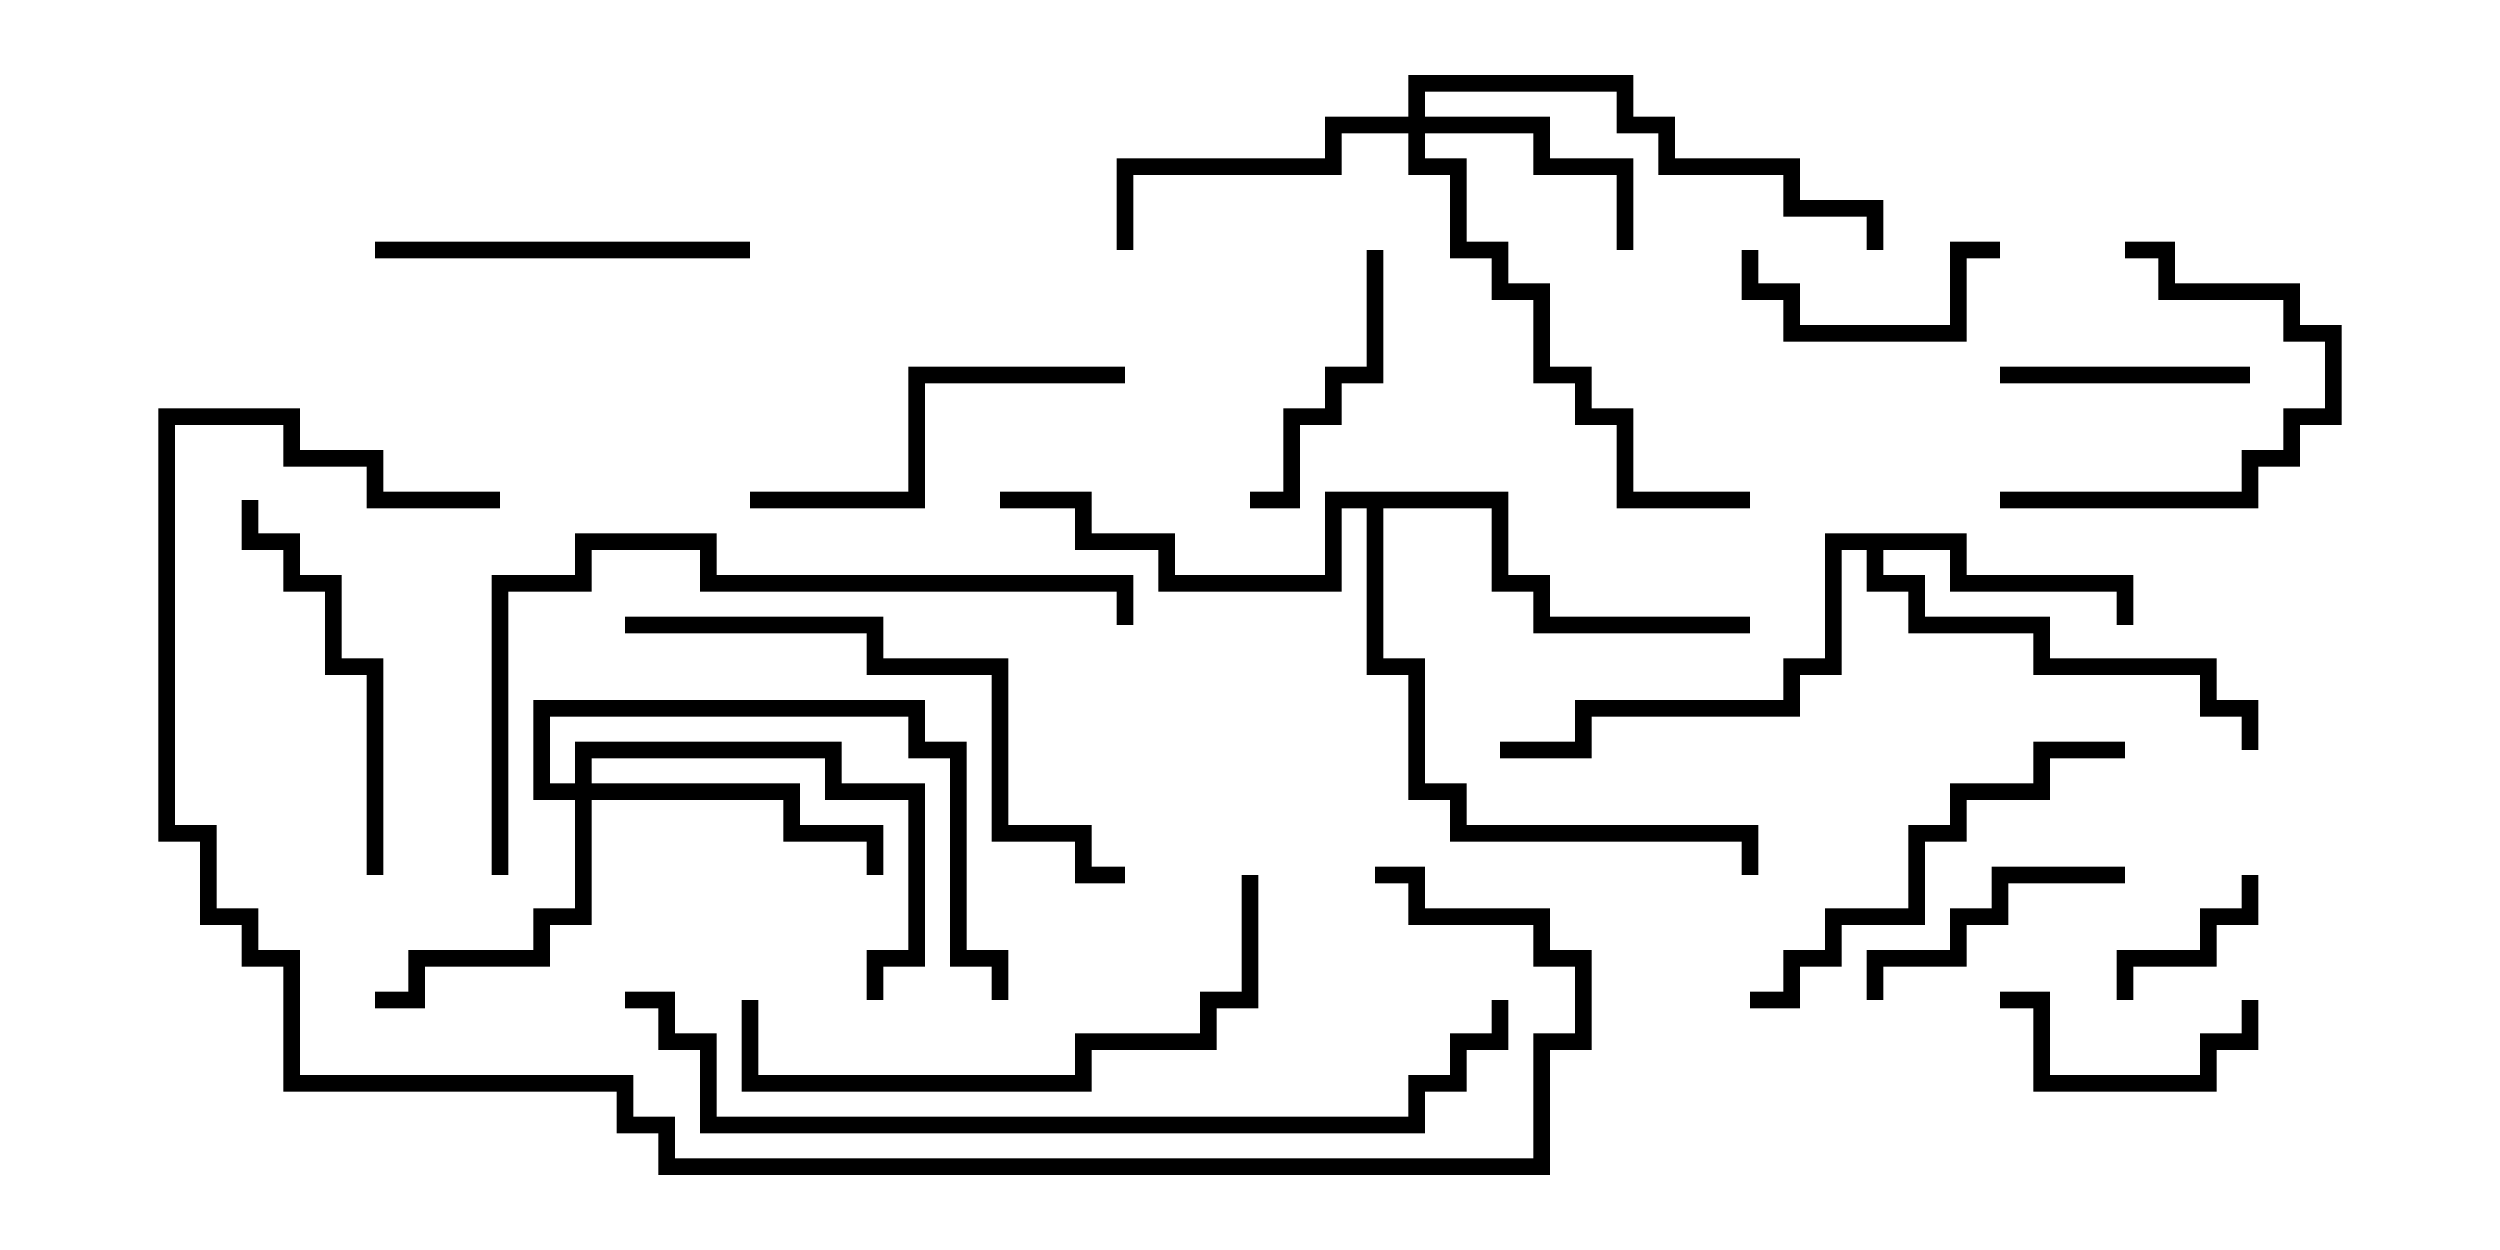 <svg version="1.1" width="30" height="15" xmlns="http://www.w3.org/2000/svg"><path d="M23.6,6.4L23.6,6.9L25.6,6.9L25.6,7.5L25.4,7.5L25.4,7.1L23.4,7.1L23.4,6.6L22.6,6.6L22.6,6.9L23.1,6.9L23.1,7.4L24.6,7.4L24.6,7.9L26.6,7.9L26.6,8.4L27.1,8.4L27.1,9L26.9,9L26.9,8.6L26.4,8.6L26.4,8.1L24.4,8.1L24.4,7.6L22.9,7.6L22.9,7.1L22.4,7.1L22.4,6.6L22.1,6.6L22.1,8.1L21.6,8.1L21.6,8.6L19.1,8.6L19.1,9.1L18,9.1L18,8.9L18.9,8.9L18.9,8.4L21.4,8.4L21.4,7.9L21.9,7.9L21.9,6.4z" stroke="none"/><path d="M18.1,5.9L18.1,6.9L18.6,6.9L18.6,7.4L21,7.4L21,7.6L18.4,7.6L18.4,7.1L17.9,7.1L17.9,6.1L16.6,6.1L16.6,7.9L17.1,7.9L17.1,9.4L17.6,9.4L17.6,9.9L21.1,9.9L21.1,10.5L20.9,10.5L20.9,10.1L17.4,10.1L17.4,9.6L16.9,9.6L16.9,8.1L16.4,8.1L16.4,6.1L16.1,6.1L16.1,7.1L13.9,7.1L13.9,6.6L12.9,6.6L12.9,6.1L12,6.1L12,5.9L13.1,5.9L13.1,6.4L14.1,6.4L14.1,6.9L15.9,6.9L15.9,5.9z" stroke="none"/><path d="M16.9,1.4L16.9,0.9L19.6,0.9L19.6,1.4L20.1,1.4L20.1,1.9L21.6,1.9L21.6,2.4L22.6,2.4L22.6,3L22.4,3L22.4,2.6L21.4,2.6L21.4,2.1L19.9,2.1L19.9,1.6L19.4,1.6L19.4,1.1L17.1,1.1L17.1,1.4L18.6,1.4L18.6,1.9L19.6,1.9L19.6,3L19.4,3L19.4,2.1L18.4,2.1L18.4,1.6L17.1,1.6L17.1,1.9L17.6,1.9L17.6,2.9L18.1,2.9L18.1,3.4L18.6,3.4L18.6,4.4L19.1,4.4L19.1,4.9L19.6,4.9L19.6,5.9L21,5.9L21,6.1L19.4,6.1L19.4,5.1L18.9,5.1L18.9,4.6L18.4,4.6L18.4,3.6L17.9,3.6L17.9,3.1L17.4,3.1L17.4,2.1L16.9,2.1L16.9,1.6L16.1,1.6L16.1,2.1L13.6,2.1L13.6,3L13.4,3L13.4,1.9L15.9,1.9L15.9,1.4z" stroke="none"/><path d="M6.9,9.4L6.9,8.9L10.1,8.9L10.1,9.4L11.1,9.4L11.1,11.6L10.6,11.6L10.6,12L10.4,12L10.4,11.4L10.9,11.4L10.9,9.6L9.9,9.6L9.9,9.1L7.1,9.1L7.1,9.4L9.6,9.4L9.6,9.9L10.6,9.9L10.6,10.5L10.4,10.5L10.4,10.1L9.4,10.1L9.4,9.6L7.1,9.6L7.1,11.1L6.6,11.1L6.6,11.6L5.1,11.6L5.1,12.1L4.5,12.1L4.5,11.9L4.9,11.9L4.9,11.4L6.4,11.4L6.4,10.9L6.9,10.9L6.9,9.6L6.4,9.6L6.4,8.4L11.1,8.4L11.1,8.9L11.6,8.9L11.6,11.4L12.1,11.4L12.1,12L11.9,12L11.9,11.6L11.4,11.6L11.4,9.1L10.9,9.1L10.9,8.6L6.6,8.6L6.6,9.4z" stroke="none"/><path d="M25.6,12L25.4,12L25.4,11.4L26.4,11.4L26.4,10.9L26.9,10.9L26.9,10.5L27.1,10.5L27.1,11.1L26.6,11.1L26.6,11.6L25.6,11.6z" stroke="none"/><path d="M24,4.6L24,4.4L27,4.4L27,4.6z" stroke="none"/><path d="M24,12.1L24,11.9L24.6,11.9L24.6,12.9L26.4,12.9L26.4,12.4L26.9,12.4L26.9,12L27.1,12L27.1,12.6L26.6,12.6L26.6,13.1L24.4,13.1L24.4,12.1z" stroke="none"/><path d="M20.9,3L21.1,3L21.1,3.4L21.6,3.4L21.6,3.9L23.4,3.9L23.4,2.9L24,2.9L24,3.1L23.6,3.1L23.6,4.1L21.4,4.1L21.4,3.6L20.9,3.6z" stroke="none"/><path d="M16.4,3L16.6,3L16.6,4.6L16.1,4.6L16.1,5.1L15.6,5.1L15.6,6.1L15,6.1L15,5.9L15.4,5.9L15.4,4.9L15.9,4.9L15.9,4.4L16.4,4.4z" stroke="none"/><path d="M25.5,10.4L25.5,10.6L24.1,10.6L24.1,11.1L23.6,11.1L23.6,11.6L22.6,11.6L22.6,12L22.4,12L22.4,11.4L23.4,11.4L23.4,10.9L23.9,10.9L23.9,10.4z" stroke="none"/><path d="M24,6.1L24,5.9L26.9,5.9L26.9,5.4L27.4,5.4L27.4,4.9L27.9,4.9L27.9,4.1L27.4,4.1L27.4,3.6L25.9,3.6L25.9,3.1L25.5,3.1L25.5,2.9L26.1,2.9L26.1,3.4L27.6,3.4L27.6,3.9L28.1,3.9L28.1,5.1L27.6,5.1L27.6,5.6L27.1,5.6L27.1,6.1z" stroke="none"/><path d="M4.5,3.1L4.5,2.9L9,2.9L9,3.1z" stroke="none"/><path d="M2.9,6L3.1,6L3.1,6.4L3.6,6.4L3.6,6.9L4.1,6.9L4.1,7.9L4.6,7.9L4.6,10.5L4.4,10.5L4.4,8.1L3.9,8.1L3.9,7.1L3.4,7.1L3.4,6.6L2.9,6.6z" stroke="none"/><path d="M13.5,4.4L13.5,4.6L11.1,4.6L11.1,6.1L9,6.1L9,5.9L10.9,5.9L10.9,4.4z" stroke="none"/><path d="M25.5,8.9L25.5,9.1L24.6,9.1L24.6,9.6L23.6,9.6L23.6,10.1L23.1,10.1L23.1,11.1L22.1,11.1L22.1,11.6L21.6,11.6L21.6,12.1L21,12.1L21,11.9L21.4,11.9L21.4,11.4L21.9,11.4L21.9,10.9L22.9,10.9L22.9,9.9L23.4,9.9L23.4,9.4L24.4,9.4L24.4,8.9z" stroke="none"/><path d="M8.9,12L9.1,12L9.1,12.9L12.9,12.9L12.9,12.4L14.4,12.4L14.4,11.9L14.9,11.9L14.9,10.5L15.1,10.5L15.1,12.1L14.6,12.1L14.6,12.6L13.1,12.6L13.1,13.1L8.9,13.1z" stroke="none"/><path d="M7.5,7.6L7.5,7.4L10.6,7.4L10.6,7.9L12.1,7.9L12.1,9.9L13.1,9.9L13.1,10.4L13.5,10.4L13.5,10.6L12.9,10.6L12.9,10.1L11.9,10.1L11.9,8.1L10.4,8.1L10.4,7.6z" stroke="none"/><path d="M6.1,10.5L5.9,10.5L5.9,6.9L6.9,6.9L6.9,6.4L8.6,6.4L8.6,6.9L13.6,6.9L13.6,7.5L13.4,7.5L13.4,7.1L8.4,7.1L8.4,6.6L7.1,6.6L7.1,7.1L6.1,7.1z" stroke="none"/><path d="M7.5,12.1L7.5,11.9L8.1,11.9L8.1,12.4L8.6,12.4L8.6,13.4L16.9,13.4L16.9,12.9L17.4,12.9L17.4,12.4L17.9,12.4L17.9,12L18.1,12L18.1,12.6L17.6,12.6L17.6,13.1L17.1,13.1L17.1,13.6L8.4,13.6L8.4,12.6L7.9,12.6L7.9,12.1z" stroke="none"/><path d="M6,5.9L6,6.1L4.4,6.1L4.4,5.6L3.4,5.6L3.4,5.1L2.1,5.1L2.1,9.9L2.6,9.9L2.6,10.9L3.1,10.9L3.1,11.4L3.6,11.4L3.6,12.9L7.6,12.9L7.6,13.4L8.1,13.4L8.1,13.9L18.4,13.9L18.4,12.4L18.9,12.4L18.9,11.6L18.4,11.6L18.4,11.1L16.9,11.1L16.9,10.6L16.5,10.6L16.5,10.4L17.1,10.4L17.1,10.9L18.6,10.9L18.6,11.4L19.1,11.4L19.1,12.6L18.6,12.6L18.6,14.1L7.9,14.1L7.9,13.6L7.4,13.6L7.4,13.1L3.4,13.1L3.4,11.6L2.9,11.6L2.9,11.1L2.4,11.1L2.4,10.1L1.9,10.1L1.9,4.9L3.6,4.9L3.6,5.4L4.6,5.4L4.6,5.9z" stroke="none"/></svg>